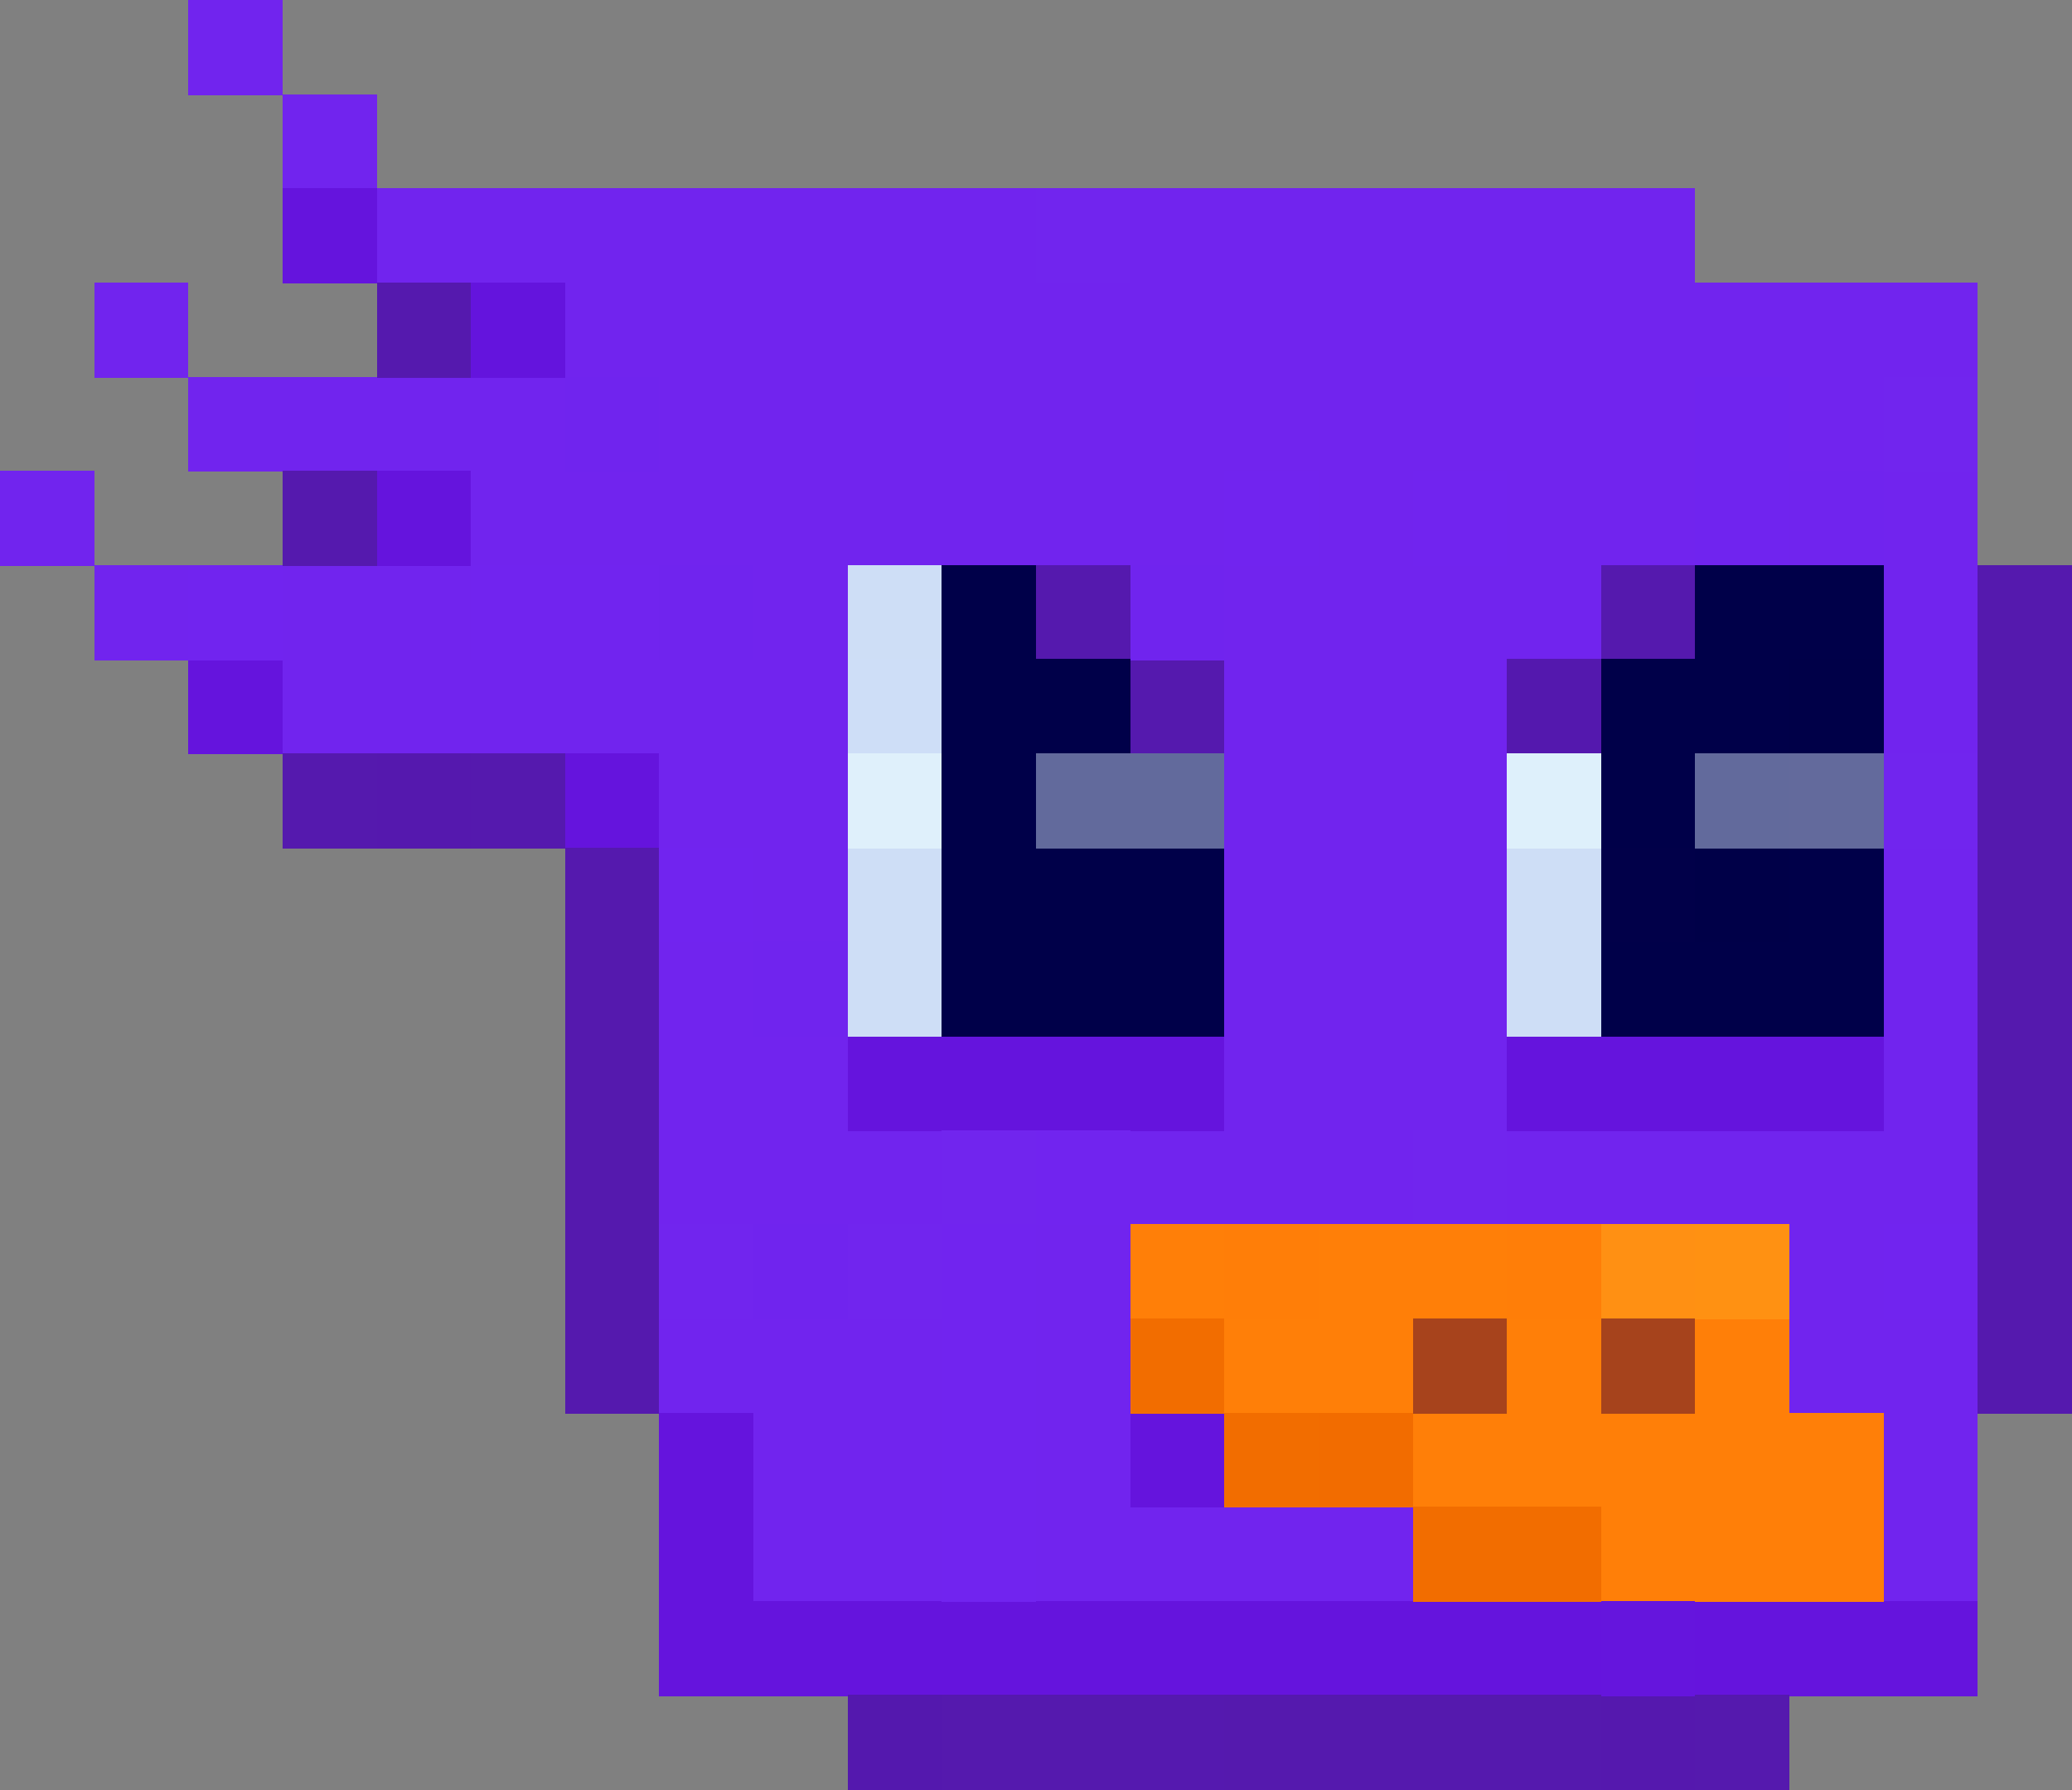 <?xml version="1.0" encoding="UTF-8"?>
<svg width="22" height="19.01" shape-rendering="crispEdges" version="1.1" viewBox="0 -.5 22 19.01" xmlns="http://www.w3.org/2000/svg">
 <rect x="0" y="-.5" width="22" height="19.01" fill="#808080" stroke="none"/>
 <g stroke-width="1.01">
  <path d="m2 5e-3h1m0 1h1m0 1h7m1 0h6m-17 1h1m4 0h15m-19 1h4m1 0h11m1 0h1m-20 1h1m4 0h8m1 0h1m1 0h2m2 0h1m-20 1h1m1 0h2m3 0h1m4 0h4m3 0h1m-18 1h6m4 0h3m4 0h1m-14 1h2m4 0h3m-8 1h1m4 0h3m4 0h1m-14 1h1m5 0h3m4 0h1m-14 1h2m4 0h3m4 0h1m-14 1h3m2 0h3m1 0h5m-10 1h1m7 0h1m-13 1h3m1 0h1m7 0h2m-13 1h2m1 0h1m8 0h1m-13 1h2m1 0h4m5 0h1" stroke="#7124ee"/>
  <path d="m3 2.005h1m0 3h1m-3 2h1m3 1h1m2 3h4m3 0h4m-13 4h1m4 0h1m-6 1h1m-1 1h10m1 0h3" stroke="#6514dd"/>
  <path d="m11 2.005h1m8 2h1m-1 4h1m-11 4h1m4 0h1m-9 1h1m1 0h1" stroke="#7125ee"/>
  <path d="m4 3.005h1m-2 2h1m7 1h1m5 0h1m3 0h1m-10 1h1m8 0h1m-19 1h1m1 0h1m15 0h1m-16 1h1m14 0h1m-16 1h1m14 0h1m-16 1h1m14 0h1m-16 1h1m14 0h1m-16 1h1m14 0h1m-16 1h1m14 0h1m-12 4h2m1 0h4m1 0h1" stroke="#5519ae"/>
  <path d="m5 3.005h1" stroke="#6414dd"/>
  <path d="m6 4.005h1m12 1h1m-13 1h1m4 0h1m-5 4h1m-1 3h1" stroke="#7024ee"/>
  <path d="m18 4.005h1m-1 1h1" stroke="#7024ef"/>
  <path d="m13 5.005h1m1 0h1m-14 1h1m2 0h2m0 3h1m3 3h1m-2 1h1m9 0h1m-11 1h1m-1 1h1m-1 1h1" stroke="#7124ef"/>
  <path d="m9 6.005h1m-1 3h1m6 0h1m-8 1h1m6 0h1" stroke="#cedef6"/>
  <path d="m10 6.005h1m7 0h2m-10 1h2m5 0h2m-9 1h1m6 0h1m-8 1h3m6 0h1m-10 1h3m4 0h3" stroke="#000049"/>
  <path d="m9 7.005h1" stroke="#cedef7"/>
  <path d="m16 7.005h1m-8 11h1" stroke="#5418ae"/>
  <path d="m19 7.005h1m-2 2h1" stroke="#000048"/>
  <path d="m4 8.005h1m12 10h1" stroke="#5518ae"/>
  <path d="m9 8.005h1" stroke="#dff0fb"/>
  <path d="m11 8.005h2m5 0h1" stroke="#626a9c"/>
  <path d="m16 8.005h1" stroke="#def0fb"/>
  <path d="m19 8.005h1" stroke="#636a9c"/>
  <path d="m17 9.005h1" stroke="#010049"/>
  <path d="m12 13.005h1m1 0h2m-3 1h2m1 0h1m1 0h1m-4 1h5m-3 1h3" stroke="#ff7f08"/>
  <path d="m13 13.005h1m2 0h1" stroke="#ff7e08"/>
  <path d="m17 13.005h1" stroke="#ff9013"/>
  <path d="m18 13.005h1" stroke="#ff9112"/>
  <path d="m12 14.005h1m0 1h1m1 1h2" stroke="#f26d00"/>
  <path d="m15 14.005h1" stroke="#a7431c"/>
  <path d="m17 14.005h1" stroke="#a6431c"/>
  <path d="m14 15.005h1" stroke="#f26c00"/>
  <path d="m17 17.005h1" stroke="#6515dd"/>
  <path d="m12 18.005h1" stroke="#5519af"/>
 </g>
</svg>
